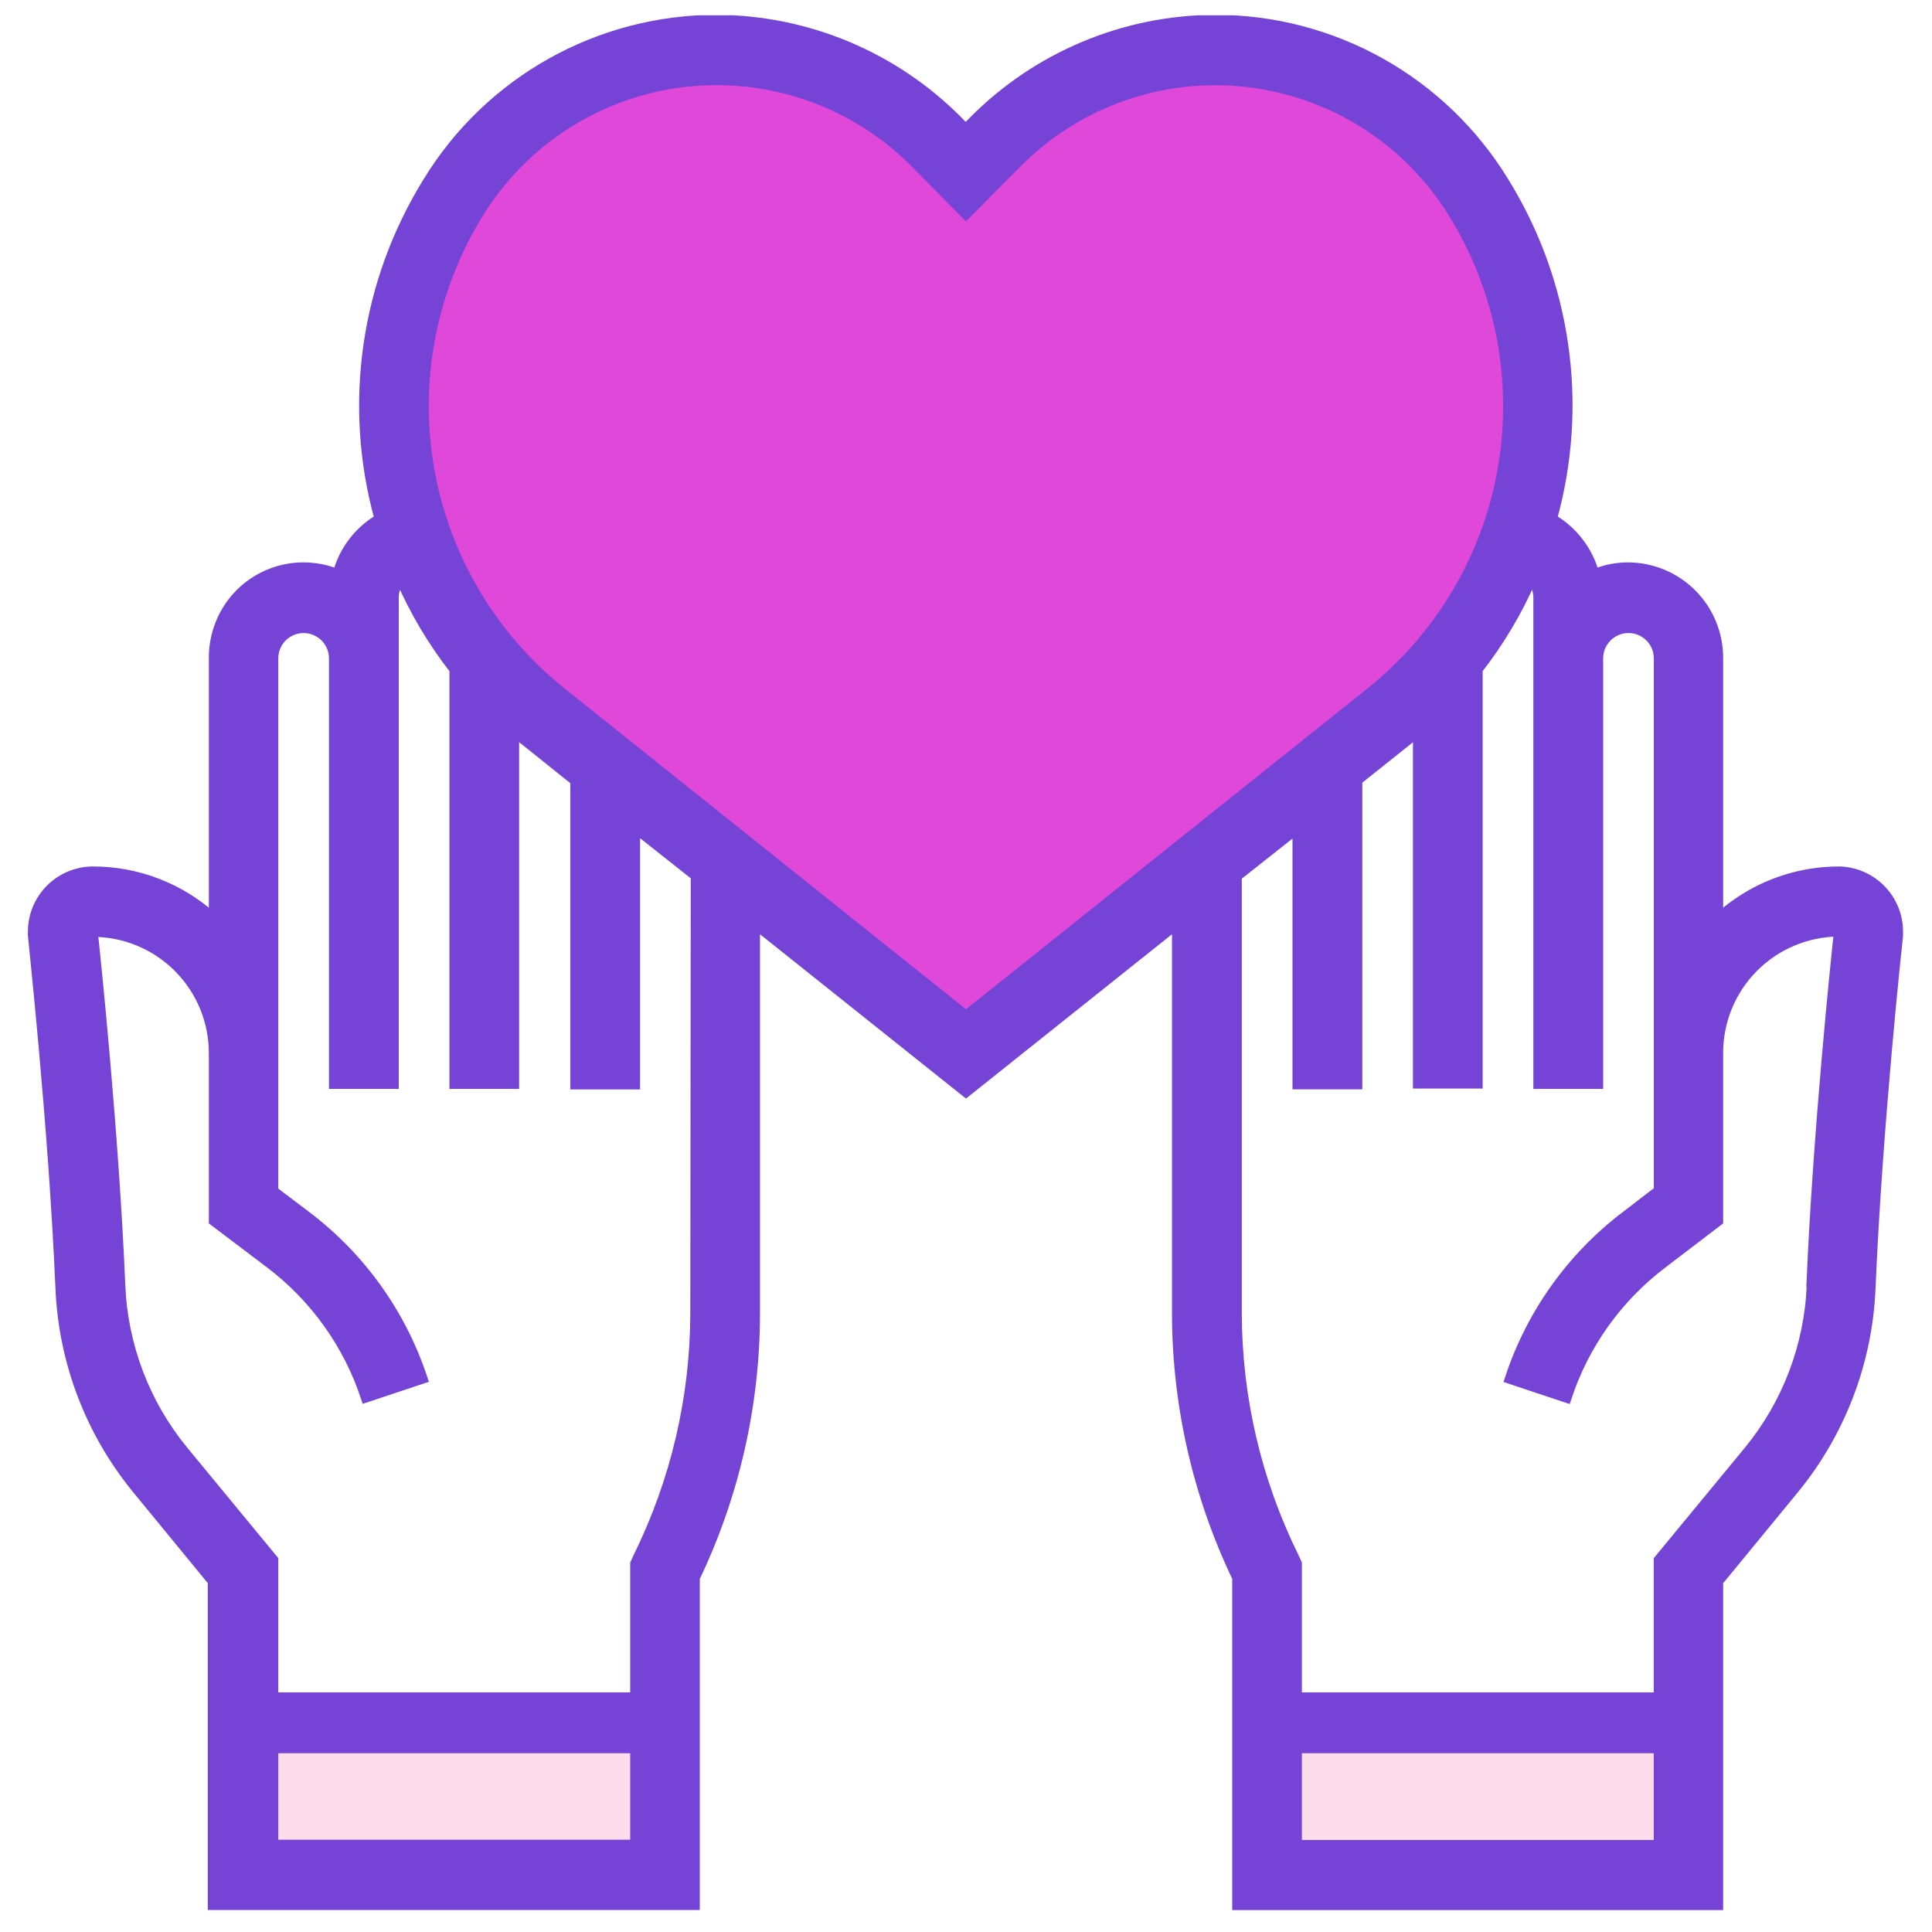 <svg width="71" height="71" viewBox="0 0 71 71" fill="none" xmlns="http://www.w3.org/2000/svg">
<g clip-path="url(#clip0_161_2669)">
<path d="M24.436 62.198H8.945V68.904H24.436V62.198Z" fill="#FDDDEC"/>
<path d="M62.054 62.198H46.563V68.904H62.054V62.198Z" fill="#FDDDEC"/>
<path d="M18.427 24.409H18.452C17.166 23.142 16.15 21.629 15.463 19.96C14.777 18.291 14.434 16.501 14.455 14.696C14.455 7.595 19.652 1.841 26.071 1.841C32.914 1.841 35.5 7.147 35.5 7.147L39.074 2.947C39.074 2.947 41.191 1.83 44.88 1.83C51.299 1.83 56.5 7.584 56.5 14.686C56.523 17.868 55.428 20.957 53.406 23.415L53.448 23.439L53.189 23.667C52.53 24.415 51.78 25.078 50.956 25.641L35.5 39.291L18.427 24.409Z" fill="#E048DA"/>
<path d="M67.588 32.017C65.945 32.015 64.362 32.63 63.15 33.739V24.195C63.153 23.757 63.069 23.322 62.904 22.916C62.738 22.511 62.495 22.142 62.187 21.83C61.878 21.519 61.512 21.271 61.108 21.101C60.704 20.932 60.27 20.844 59.832 20.842C59.408 20.842 58.988 20.925 58.596 21.087C58.365 20.235 57.808 19.509 57.046 19.064C57.623 16.987 57.763 14.814 57.457 12.681C57.152 10.548 56.408 8.501 55.272 6.67C54.16 4.851 52.599 3.347 50.739 2.305C48.878 1.263 46.781 0.717 44.649 0.72C41.319 0.733 38.13 2.068 35.783 4.43L35.489 4.728L35.196 4.43C32.851 2.07 29.667 0.736 26.34 0.72C24.209 0.718 22.113 1.265 20.253 2.307C18.393 3.349 16.833 4.851 15.722 6.67C14.585 8.501 13.839 10.547 13.532 12.68C13.225 14.813 13.362 16.987 13.937 19.064C13.178 19.51 12.626 20.236 12.4 21.087C11.996 20.922 11.564 20.839 11.128 20.842C10.693 20.845 10.262 20.935 9.861 21.106C9.46 21.277 9.096 21.525 8.792 21.837C8.488 22.15 8.249 22.519 8.088 22.924C7.927 23.328 7.846 23.76 7.85 24.195V33.739C6.639 32.63 5.055 32.015 3.412 32.017C3.12 32.019 2.831 32.078 2.561 32.191C2.292 32.304 2.048 32.469 1.842 32.677C1.637 32.885 1.474 33.131 1.364 33.401C1.254 33.672 1.198 33.962 1.2 34.254V34.376C1.2 34.446 1.952 41.285 2.212 47.326C2.322 50.024 3.304 52.613 5.011 54.704L7.811 58.117V70.017H25.543V57.984C26.996 54.948 27.752 51.626 27.755 48.261V33.97L35.5 40.148L43.245 33.97V48.254C43.248 51.62 44.004 54.944 45.458 57.98V70.02H63.15V58.12L65.95 54.711C67.657 52.621 68.639 50.033 68.75 47.337C69.009 41.275 69.754 34.436 69.761 34.387V34.261C69.767 33.676 69.542 33.113 69.135 32.693C68.728 32.273 68.173 32.03 67.588 32.017ZM25.543 48.254C25.538 51.365 24.82 54.434 23.442 57.224L23.334 57.462V67.784H10.052V57.322L6.734 53.297C5.332 51.584 4.524 49.461 4.431 47.249C4.189 41.562 3.524 35.213 3.419 34.254C4.598 34.258 5.726 34.73 6.557 35.566C7.388 36.403 7.853 37.534 7.85 38.713V44.873L9.918 46.437C11.567 47.684 12.795 49.405 13.44 51.369L15.54 50.669C14.751 48.274 13.249 46.178 11.235 44.663L10.052 43.767V24.195C10.052 23.901 10.168 23.62 10.375 23.413C10.583 23.205 10.864 23.089 11.158 23.089C11.451 23.089 11.732 23.205 11.94 23.413C12.147 23.62 12.264 23.901 12.264 24.195V39.843H14.479V21.958C14.479 21.714 14.563 21.477 14.717 21.286C15.233 22.471 15.896 23.586 16.691 24.604V39.843H18.903V26.893C19.015 26.991 19.12 27.096 19.253 27.191L21.133 28.696V39.861H23.348V30.442L25.56 32.192L25.543 48.254ZM35.5 37.313L20.608 25.413C18.051 23.355 16.333 20.435 15.777 17.2C15.222 13.965 15.867 10.639 17.59 7.846C18.405 6.519 19.511 5.395 20.824 4.559C22.138 3.723 23.624 3.196 25.171 3.02C26.718 2.843 28.285 3.021 29.753 3.539C31.221 4.058 32.552 4.903 33.645 6.012L35.5 7.888L37.358 6.012C38.452 4.904 39.783 4.059 41.251 3.541C42.72 3.023 44.287 2.847 45.833 3.024C47.38 3.202 48.866 3.73 50.179 4.567C51.491 5.404 52.596 6.529 53.41 7.857C55.132 10.648 55.776 13.973 55.22 17.205C54.665 20.438 52.948 23.356 50.392 25.413L35.5 37.313ZM66.57 47.26C66.477 49.471 65.668 51.592 64.266 53.304L60.949 57.326V67.794H47.669V57.462L47.561 57.224C46.184 54.434 45.465 51.365 45.461 48.254V32.206L47.673 30.456V39.857H49.889V28.678L51.768 27.18C51.887 27.086 51.989 26.977 52.1 26.879V39.829H54.312V24.604C55.108 23.586 55.771 22.471 56.286 21.286C56.439 21.477 56.523 21.714 56.525 21.958V39.843H58.74V24.195C58.74 23.901 58.856 23.62 59.064 23.413C59.271 23.205 59.553 23.089 59.846 23.089C60.139 23.089 60.421 23.205 60.628 23.413C60.836 23.62 60.952 23.901 60.952 24.195V43.753L59.766 44.663C57.756 46.183 56.258 48.281 55.474 50.676L57.575 51.376C58.218 49.412 59.445 47.692 61.092 46.444L63.15 44.873V38.713C63.144 37.534 63.607 36.401 64.436 35.563C65.264 34.725 66.392 34.251 67.57 34.243C67.466 35.202 66.8 41.551 66.559 47.239L66.57 47.26Z" fill="#7544D6" stroke="#7544D6" stroke-width="0.35" stroke-miterlimit="10"/>
<path d="M25.543 62.194H7.84V64.431H25.543V62.194Z" fill="#7544D6"/>
<path d="M63.161 62.194H45.458V64.431H63.161V62.194Z" fill="#7544D6"/>
</g>
<defs>
<clipPath id="clip0_161_2669">
<rect width="70" height="70" fill="white" transform="translate(0.5 0.562)"/>
</clipPath>
</defs>
</svg>
